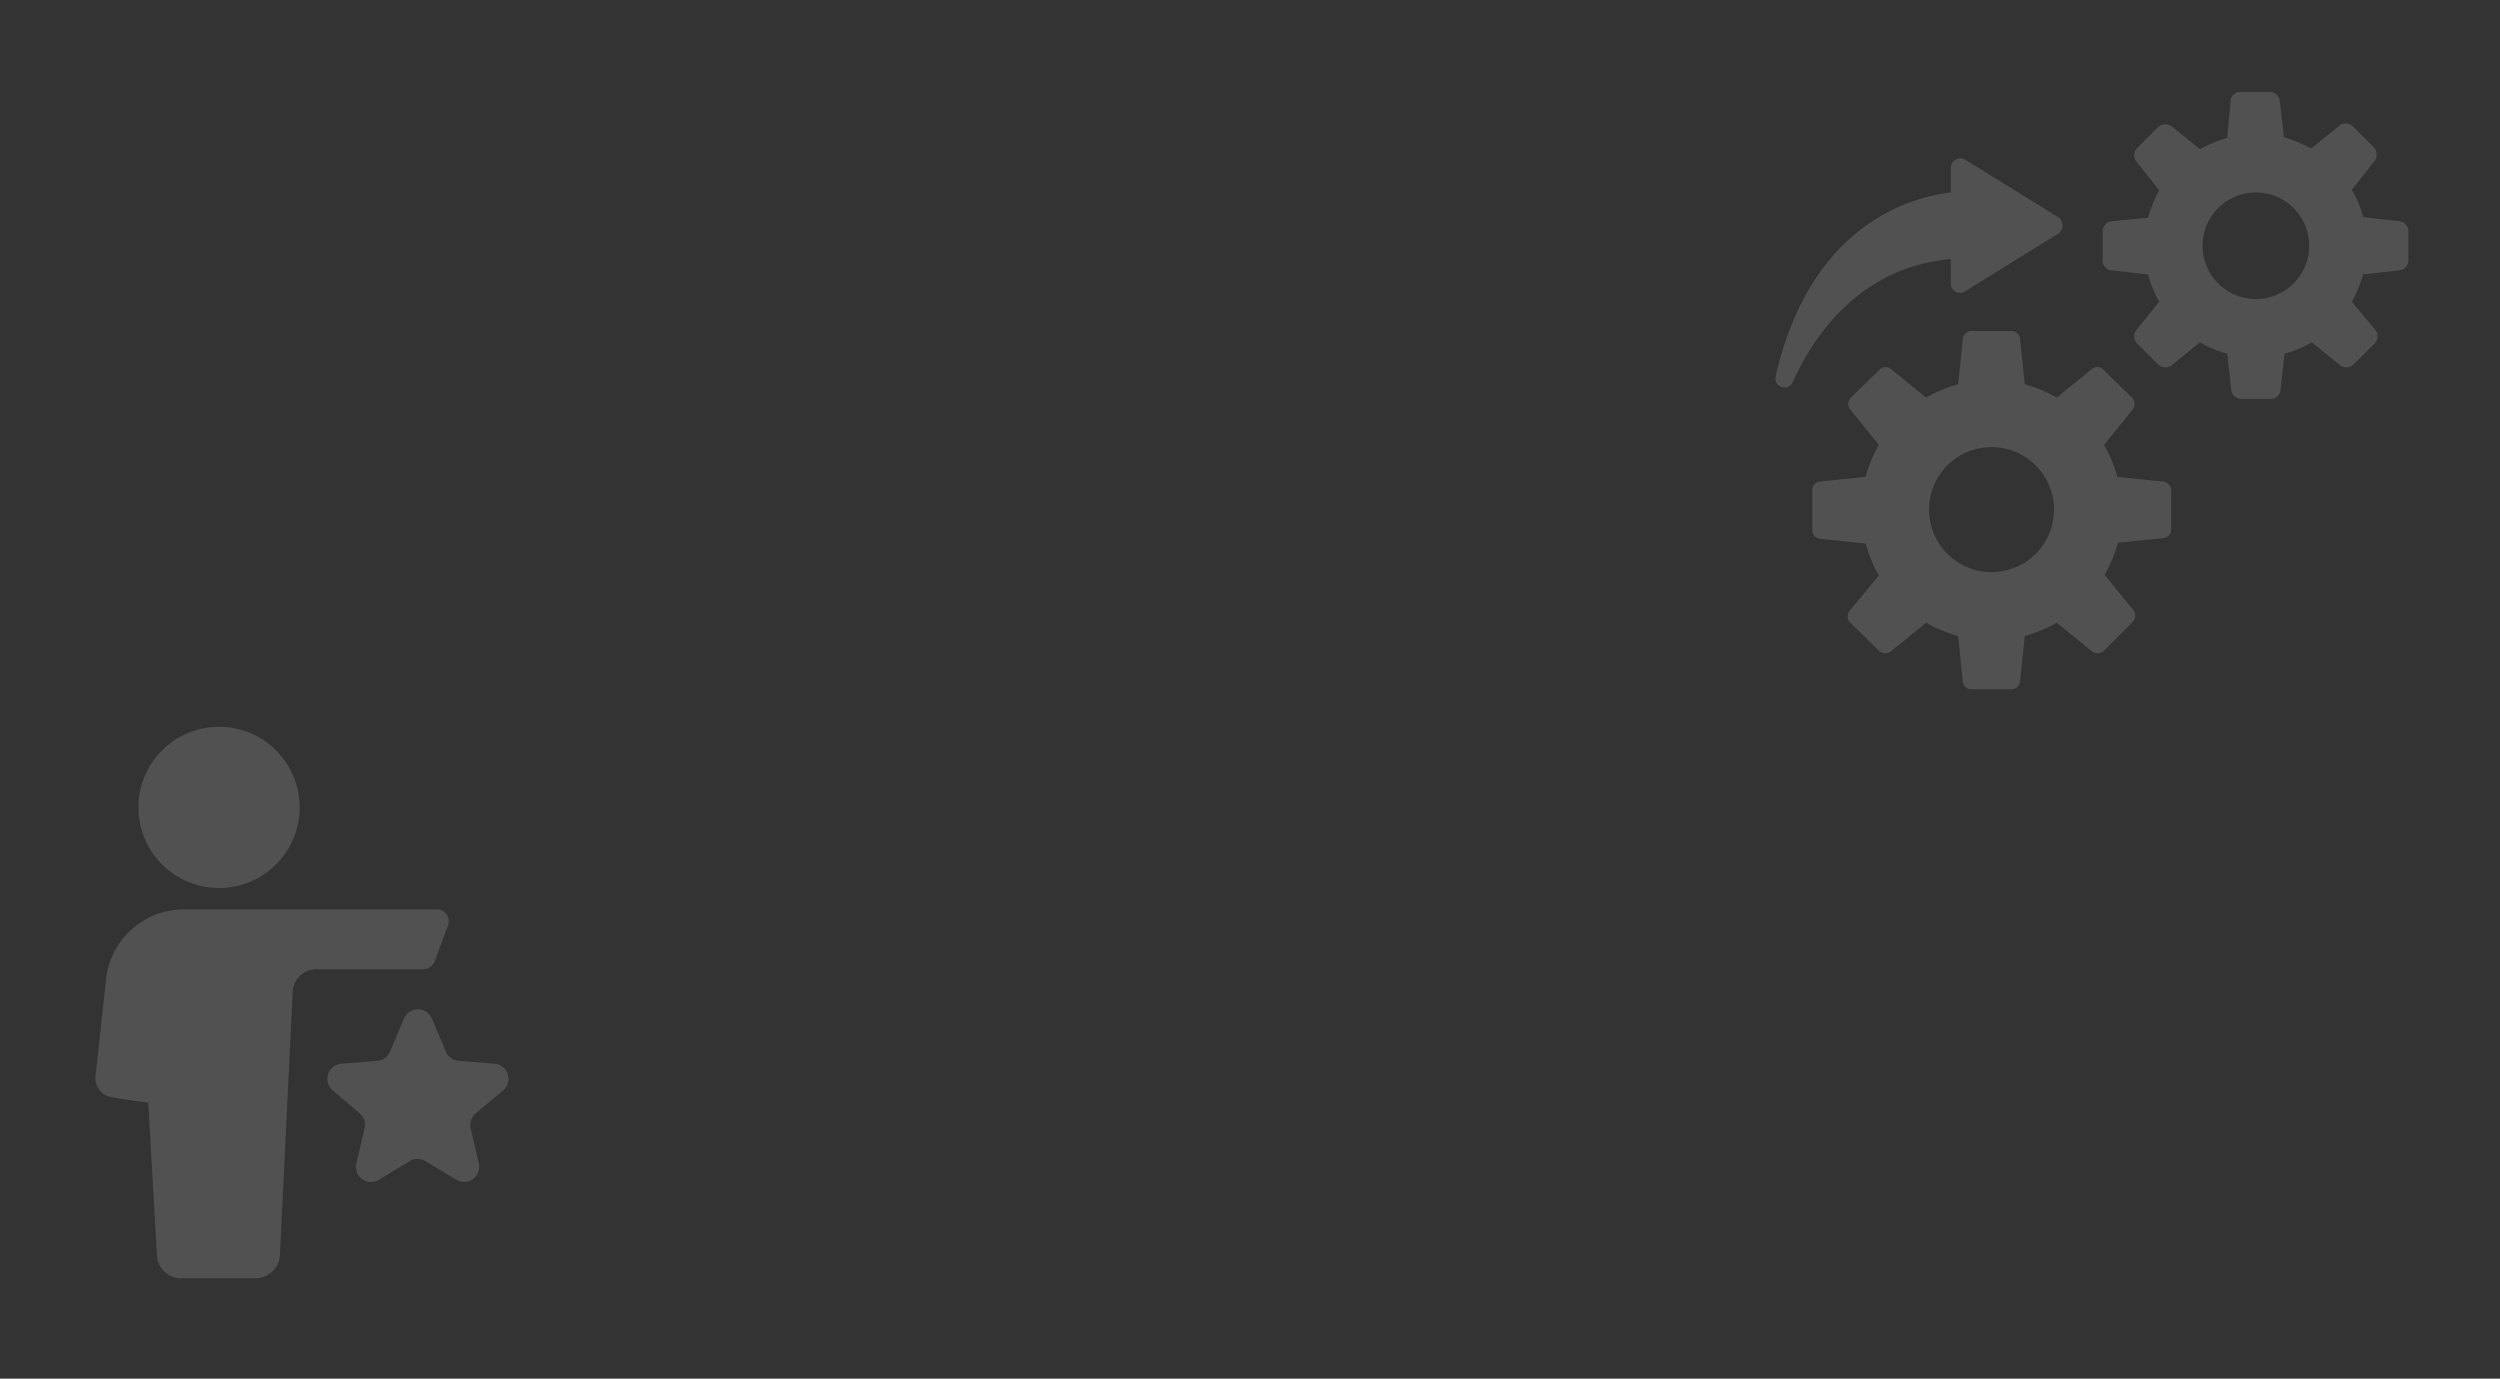 <svg xmlns="http://www.w3.org/2000/svg" width="272" height="150" viewBox="0 0 272 150">
  <rect x="0" y="0" width="272" height="150" fill="#333333" stroke="none"/>
  <g id="bg2" transform="translate(-277 -522)" opacity="0.15">
    <rect id="Rectangle_1026" data-name="Rectangle 1026" width="272" height="150" transform="translate(277 522)" fill="none"/>
    <g id="Group_1859" data-name="Group 1859" transform="translate(287.38 601.075)">
      <g id="Group_1858" data-name="Group 1858" transform="translate(0 0)">
        <path id="Path_490" data-name="Path 490" d="M51.3,39.615,52.752,35.7a1.268,1.268,0,0,0-1.2-1.7H24.045a8.508,8.508,0,0,0-8.518,7.7L14.391,52.17a2.055,2.055,0,0,0,1.577,2.208c1.136.252,2.65.442,4.164.631l.946,16.656a2.631,2.631,0,0,0,2.65,2.461H31.8a2.675,2.675,0,0,0,2.65-2.461l1.388-28.58A2.6,2.6,0,0,1,38.43,40.5H50.1A1.382,1.382,0,0,0,51.3,39.615Z" transform="translate(-14.38 -14.126)" fill="#fff"/>
        <circle id="Ellipse_13" data-name="Ellipse 13" cx="8.77" cy="8.77" r="8.77" transform="translate(4.681 0)" fill="#fff"/>
        <path id="Path_491" data-name="Path 491" d="M73.508,60.042a1.653,1.653,0,0,0-.946-2.9l-3.912-.315a1.675,1.675,0,0,1-1.388-1.009l-1.514-3.6a1.651,1.651,0,0,0-3.028,0l-1.514,3.6a1.675,1.675,0,0,1-1.388,1.009L55.9,57.14a1.653,1.653,0,0,0-.946,2.9l2.965,2.524a1.576,1.576,0,0,1,.5,1.64l-.883,3.785A1.636,1.636,0,0,0,60,69.756l3.344-2.019a1.652,1.652,0,0,1,1.7,0L68.4,69.758a1.648,1.648,0,0,0,2.461-1.767l-.883-3.785a1.706,1.706,0,0,1,.5-1.64Z" transform="translate(-29.141 -20.484)" fill="#fff"/>
      </g>
    </g>
    <g id="Group_1864" data-name="Group 1864" transform="translate(470.166 531.999)">
      <g id="Group_1863" data-name="Group 1863" transform="translate(0 0)">
        <path id="Path_500" data-name="Path 500" d="M83.846,19.158l-3.913-.435A10.727,10.727,0,0,0,78.7,15.752l2.464-3.116a1.2,1.2,0,0,0-.072-1.522L78.846,8.868A1.117,1.117,0,0,0,77.325,8.8l-3.043,2.464a15.129,15.129,0,0,0-2.971-1.232l-.435-3.913A1.1,1.1,0,0,0,69.788,5.1H66.6a1.053,1.053,0,0,0-1.087,1.014L65.151,10.1a15.129,15.129,0,0,0-2.971,1.232L59.136,8.868a1.2,1.2,0,0,0-1.522.072l-2.246,2.246a1.117,1.117,0,0,0-.072,1.522l2.464,3.116A13.5,13.5,0,0,0,56.528,18.8l-3.913.362A1.1,1.1,0,0,0,51.6,20.245v3.188a1.053,1.053,0,0,0,1.014,1.087l3.913.435a13.5,13.5,0,0,0,1.232,2.971L55.3,30.97a1.121,1.121,0,0,0,.072,1.522l2.246,2.246a1.117,1.117,0,0,0,1.522.072l3.043-2.464a11.723,11.723,0,0,0,2.971,1.232l.435,3.913A1.1,1.1,0,0,0,66.676,38.5h3.188a1.053,1.053,0,0,0,1.087-1.014l.435-3.913a11.723,11.723,0,0,0,2.971-1.232L77.4,34.81a1.121,1.121,0,0,0,1.522-.072l2.246-2.246a1.117,1.117,0,0,0,.072-1.522L78.7,27.926a13.5,13.5,0,0,0,1.232-2.971l3.913-.435a1.1,1.1,0,0,0,1.014-1.087V20.245A1.1,1.1,0,0,0,83.846,19.158Zm-15.58,8.478a5.8,5.8,0,1,1,5.8-5.8,5.8,5.8,0,0,1-5.8,5.8Z" transform="translate(-15.994 -5.099)" fill="#fff"/>
        <path id="Path_501" data-name="Path 501" d="M46.116,57.377l-4.928-.507a14.7,14.7,0,0,0-1.449-3.478l3.116-3.841a1,1,0,0,0-.072-1.3L39.667,45.2a.9.9,0,0,0-1.232-.072l-3.841,3.116A14.7,14.7,0,0,0,31.116,46.8l-.507-4.928a.946.946,0,0,0-.942-.87H25.319a.946.946,0,0,0-.942.87L23.87,46.8a14.7,14.7,0,0,0-3.478,1.449L16.551,45.13a.9.9,0,0,0-1.232.072L12.2,48.246a.991.991,0,0,0-.072,1.3l3.116,3.841A14.7,14.7,0,0,0,13.8,56.87l-4.928.507a.9.9,0,0,0-.87.942v4.348a.946.946,0,0,0,.87.942l4.928.507a14.7,14.7,0,0,0,1.449,3.478l-3.188,3.841a1,1,0,0,0,.072,1.3l3.116,3.043a.991.991,0,0,0,1.3.072l3.841-3.116a14.7,14.7,0,0,0,3.478,1.449l.507,4.928a.946.946,0,0,0,.942.87h4.348a.946.946,0,0,0,.942-.87l.507-4.928a14.7,14.7,0,0,0,3.478-1.449l3.841,3.116a1,1,0,0,0,1.3-.072l3.116-3.116a.991.991,0,0,0,.072-1.3L39.8,67.521a14.7,14.7,0,0,0,1.449-3.478l4.928-.507a.946.946,0,0,0,.87-.942V58.246a1.007,1.007,0,0,0-.936-.869ZM27.493,67.232a6.8,6.8,0,1,1,4.817-1.993,6.775,6.775,0,0,1-4.817,1.993Z" transform="translate(-3.988 -14.985)" fill="#fff"/>
        <path id="Path_502" data-name="Path 502" d="M21.545,26.036v2.609a1.007,1.007,0,0,0,1.594.87l10.072-6.232a1.083,1.083,0,0,0,0-1.812L23.139,15.239a1.037,1.037,0,0,0-1.594.87V18.79c-4.348.507-15.29,3.478-19.058,20a.988.988,0,0,0,1.884.58C7.994,31.4,14.009,26.689,21.545,26.036Z" transform="translate(-2.461 -7.847)" fill="#fff"/>
      </g>
    </g>
  </g>
</svg>
